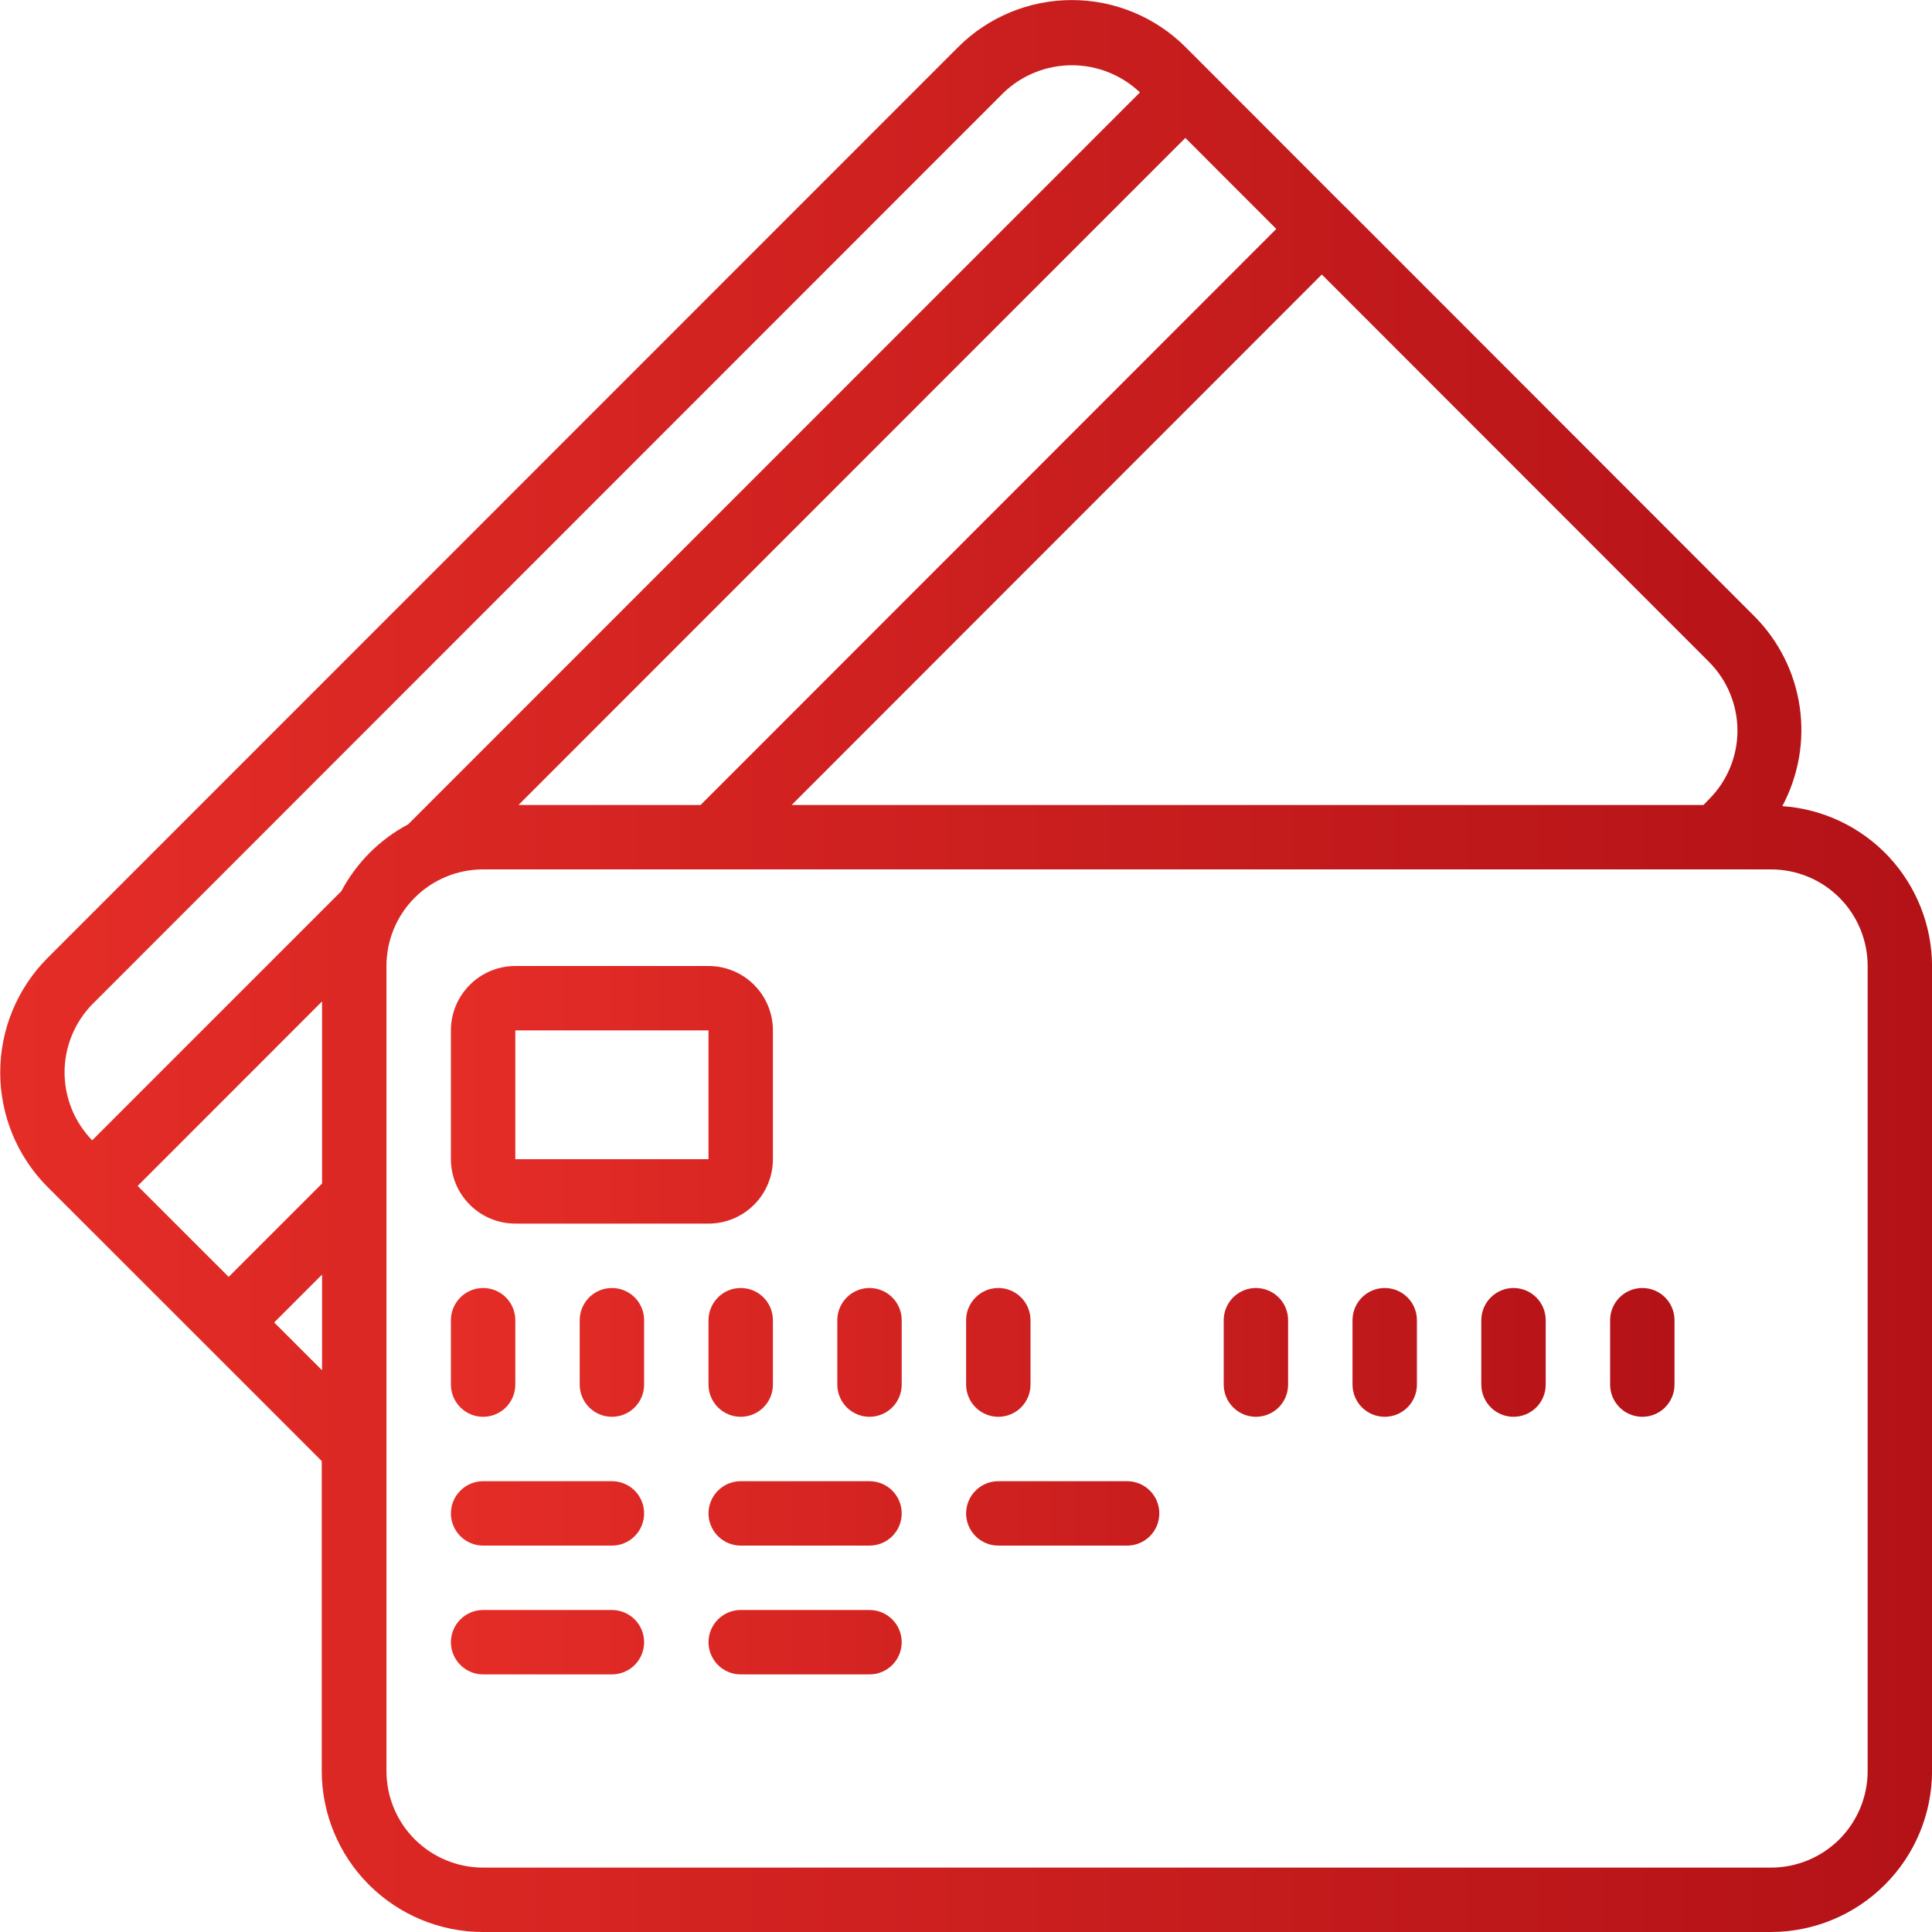 <svg width="36" height="36" viewBox="0 0 36 36" fill="none" xmlns="http://www.w3.org/2000/svg">
<path d="M3.835 25.064L5.995 27.224V33C5.996 33.795 6.313 34.558 6.875 35.12C7.438 35.682 8.2 35.999 8.995 36H33.001C33.796 35.999 34.559 35.682 35.121 35.12C35.684 34.558 36 33.795 36.001 33V18C35.998 17.242 35.709 16.514 35.192 15.961C34.674 15.409 33.966 15.073 33.211 15.021C33.513 14.455 33.627 13.807 33.535 13.172C33.443 12.537 33.15 11.948 32.699 11.492L25.059 3.846L25.055 3.84H25.05L22.091 0.878C21.529 0.316 20.766 0.001 19.972 0.001C19.177 0.001 18.415 0.316 17.853 0.878L0.877 17.859C0.318 18.425 0.004 19.188 0.004 19.984C0.004 20.779 0.318 21.543 0.877 22.108L3.835 25.064ZM22.087 2.57L23.782 4.266L13.054 15H9.661L22.087 2.57ZM6.001 22.053L4.261 23.793L2.565 22.098L6.001 18.66V22.053ZM5.109 24.642L6.001 23.75V25.533L5.109 24.642ZM34.801 18V33C34.801 33.477 34.611 33.935 34.274 34.273C33.936 34.61 33.478 34.8 33.001 34.8H9.001C8.523 34.8 8.066 34.61 7.728 34.273C7.39 33.935 7.201 33.477 7.201 33V18C7.201 17.522 7.39 17.064 7.728 16.727C8.066 16.389 8.523 16.2 9.001 16.2H33.001C33.478 16.2 33.936 16.389 34.274 16.727C34.611 17.064 34.801 17.522 34.801 18ZM31.851 14.887L31.741 15H14.751L24.63 5.115L31.849 12.338C32.185 12.677 32.374 13.135 32.375 13.613C32.375 14.09 32.187 14.548 31.851 14.887ZM1.727 18.706L18.701 1.726C19.043 1.399 19.497 1.217 19.97 1.216C20.443 1.215 20.898 1.397 21.241 1.722L7.606 15.36C7.076 15.641 6.642 16.075 6.361 16.605L1.718 21.248C1.386 20.908 1.202 20.451 1.203 19.975C1.205 19.5 1.393 19.044 1.727 18.706Z" fill="url(#paint0_linear_317_4824)"/>
<path d="M9.602 22.8H13.202C13.521 22.8 13.826 22.674 14.051 22.448C14.276 22.224 14.402 21.918 14.402 21.6V19.2C14.402 18.882 14.276 18.576 14.051 18.352C13.826 18.126 13.521 18 13.202 18H9.602C9.284 18 8.979 18.126 8.754 18.352C8.529 18.576 8.402 18.882 8.402 19.2V21.6C8.402 21.918 8.529 22.224 8.754 22.448C8.979 22.674 9.284 22.8 9.602 22.8ZM9.602 19.2H13.202V21.6H9.602V19.2ZM9.002 26.4C9.161 26.4 9.314 26.337 9.427 26.224C9.539 26.112 9.602 25.959 9.602 25.8V24.6C9.602 24.441 9.539 24.288 9.427 24.176C9.314 24.063 9.161 24 9.002 24C8.843 24 8.691 24.063 8.578 24.176C8.466 24.288 8.402 24.441 8.402 24.6V25.8C8.402 25.959 8.466 26.112 8.578 26.224C8.691 26.337 8.843 26.4 9.002 26.4ZM11.402 24C11.243 24 11.091 24.063 10.978 24.176C10.866 24.288 10.802 24.441 10.802 24.6V25.8C10.802 25.959 10.866 26.112 10.978 26.224C11.091 26.337 11.243 26.4 11.402 26.4C11.562 26.4 11.714 26.337 11.827 26.224C11.939 26.112 12.002 25.959 12.002 25.8V24.6C12.002 24.441 11.939 24.288 11.827 24.176C11.714 24.063 11.562 24 11.402 24ZM13.202 24.6V25.8C13.202 25.959 13.266 26.112 13.378 26.224C13.491 26.337 13.643 26.4 13.802 26.4C13.961 26.4 14.114 26.337 14.227 26.224C14.339 26.112 14.402 25.959 14.402 25.8V24.6C14.402 24.441 14.339 24.288 14.227 24.176C14.114 24.063 13.961 24 13.802 24C13.643 24 13.491 24.063 13.378 24.176C13.266 24.288 13.202 24.441 13.202 24.6ZM16.202 24C16.043 24 15.891 24.063 15.778 24.176C15.666 24.288 15.602 24.441 15.602 24.6V25.8C15.602 25.959 15.666 26.112 15.778 26.224C15.891 26.337 16.043 26.4 16.202 26.4C16.361 26.4 16.514 26.337 16.627 26.224C16.739 26.112 16.802 25.959 16.802 25.8V24.6C16.802 24.441 16.739 24.288 16.627 24.176C16.514 24.063 16.361 24 16.202 24ZM18.602 26.4C18.762 26.4 18.914 26.337 19.027 26.224C19.139 26.112 19.202 25.959 19.202 25.8V24.6C19.202 24.441 19.139 24.288 19.027 24.176C18.914 24.063 18.762 24 18.602 24C18.443 24 18.291 24.063 18.178 24.176C18.066 24.288 18.002 24.441 18.002 24.6V25.8C18.002 25.959 18.066 26.112 18.178 26.224C18.291 26.337 18.443 26.4 18.602 26.4ZM23.402 24C23.243 24 23.091 24.063 22.978 24.176C22.866 24.288 22.802 24.441 22.802 24.6V25.8C22.802 25.959 22.866 26.112 22.978 26.224C23.091 26.337 23.243 26.4 23.402 26.4C23.561 26.4 23.714 26.337 23.827 26.224C23.939 26.112 24.002 25.959 24.002 25.8V24.6C24.002 24.441 23.939 24.288 23.827 24.176C23.714 24.063 23.561 24 23.402 24ZM25.802 24C25.643 24 25.491 24.063 25.378 24.176C25.266 24.288 25.202 24.441 25.202 24.6V25.8C25.202 25.959 25.266 26.112 25.378 26.224C25.491 26.337 25.643 26.4 25.802 26.4C25.962 26.4 26.114 26.337 26.227 26.224C26.339 26.112 26.402 25.959 26.402 25.8V24.6C26.402 24.441 26.339 24.288 26.227 24.176C26.114 24.063 25.962 24 25.802 24ZM28.202 24C28.043 24 27.891 24.063 27.778 24.176C27.666 24.288 27.602 24.441 27.602 24.6V25.8C27.602 25.959 27.666 26.112 27.778 26.224C27.891 26.337 28.043 26.4 28.202 26.4C28.361 26.4 28.514 26.337 28.627 26.224C28.739 26.112 28.802 25.959 28.802 25.8V24.6C28.802 24.441 28.739 24.288 28.627 24.176C28.514 24.063 28.361 24 28.202 24ZM30.602 24C30.443 24 30.291 24.063 30.178 24.176C30.066 24.288 30.002 24.441 30.002 24.6V25.8C30.002 25.959 30.066 26.112 30.178 26.224C30.291 26.337 30.443 26.4 30.602 26.4C30.762 26.4 30.914 26.337 31.027 26.224C31.139 26.112 31.202 25.959 31.202 25.8V24.6C31.202 24.441 31.139 24.288 31.027 24.176C30.914 24.063 30.762 24 30.602 24ZM11.402 27.6H9.002C8.843 27.6 8.691 27.663 8.578 27.776C8.466 27.888 8.402 28.041 8.402 28.2C8.402 28.359 8.466 28.512 8.578 28.624C8.691 28.737 8.843 28.8 9.002 28.8H11.402C11.562 28.8 11.714 28.737 11.827 28.624C11.939 28.512 12.002 28.359 12.002 28.2C12.002 28.041 11.939 27.888 11.827 27.776C11.714 27.663 11.562 27.6 11.402 27.6ZM16.202 27.6H13.802C13.643 27.6 13.491 27.663 13.378 27.776C13.266 27.888 13.202 28.041 13.202 28.2C13.202 28.359 13.266 28.512 13.378 28.624C13.491 28.737 13.643 28.8 13.802 28.8H16.202C16.361 28.8 16.514 28.737 16.627 28.624C16.739 28.512 16.802 28.359 16.802 28.2C16.802 28.041 16.739 27.888 16.627 27.776C16.514 27.663 16.361 27.6 16.202 27.6ZM11.402 30H9.002C8.843 30 8.691 30.063 8.578 30.176C8.466 30.288 8.402 30.441 8.402 30.6C8.402 30.759 8.466 30.912 8.578 31.024C8.691 31.137 8.843 31.2 9.002 31.2H11.402C11.562 31.2 11.714 31.137 11.827 31.024C11.939 30.912 12.002 30.759 12.002 30.6C12.002 30.441 11.939 30.288 11.827 30.176C11.714 30.063 11.562 30 11.402 30ZM16.202 30H13.802C13.643 30 13.491 30.063 13.378 30.176C13.266 30.288 13.202 30.441 13.202 30.6C13.202 30.759 13.266 30.912 13.378 31.024C13.491 31.137 13.643 31.2 13.802 31.2H16.202C16.361 31.2 16.514 31.137 16.627 31.024C16.739 30.912 16.802 30.759 16.802 30.6C16.802 30.441 16.739 30.288 16.627 30.176C16.514 30.063 16.361 30 16.202 30ZM21.002 27.6H18.602C18.443 27.6 18.291 27.663 18.178 27.776C18.066 27.888 18.002 28.041 18.002 28.2C18.002 28.359 18.066 28.512 18.178 28.624C18.291 28.737 18.443 28.8 18.602 28.8H21.002C21.162 28.8 21.314 28.737 21.427 28.624C21.539 28.512 21.602 28.359 21.602 28.2C21.602 28.041 21.539 27.888 21.427 27.776C21.314 27.663 21.162 27.6 21.002 27.6Z" fill="url(#paint1_linear_317_4824)"/>
<defs>
<linearGradient id="paint0_linear_317_4824" x1="0.004" y1="18" x2="36.001" y2="18" gradientUnits="userSpaceOnUse">
<stop stop-color="#E52D27"/>
<stop offset="1" stop-color="#B31217"/>
</linearGradient>
<linearGradient id="paint1_linear_317_4824" x1="8.402" y1="24.6" x2="31.202" y2="24.6" gradientUnits="userSpaceOnUse">
<stop stop-color="#E52D27"/>
<stop offset="1" stop-color="#B31217"/>
</linearGradient>
</defs>
</svg>
